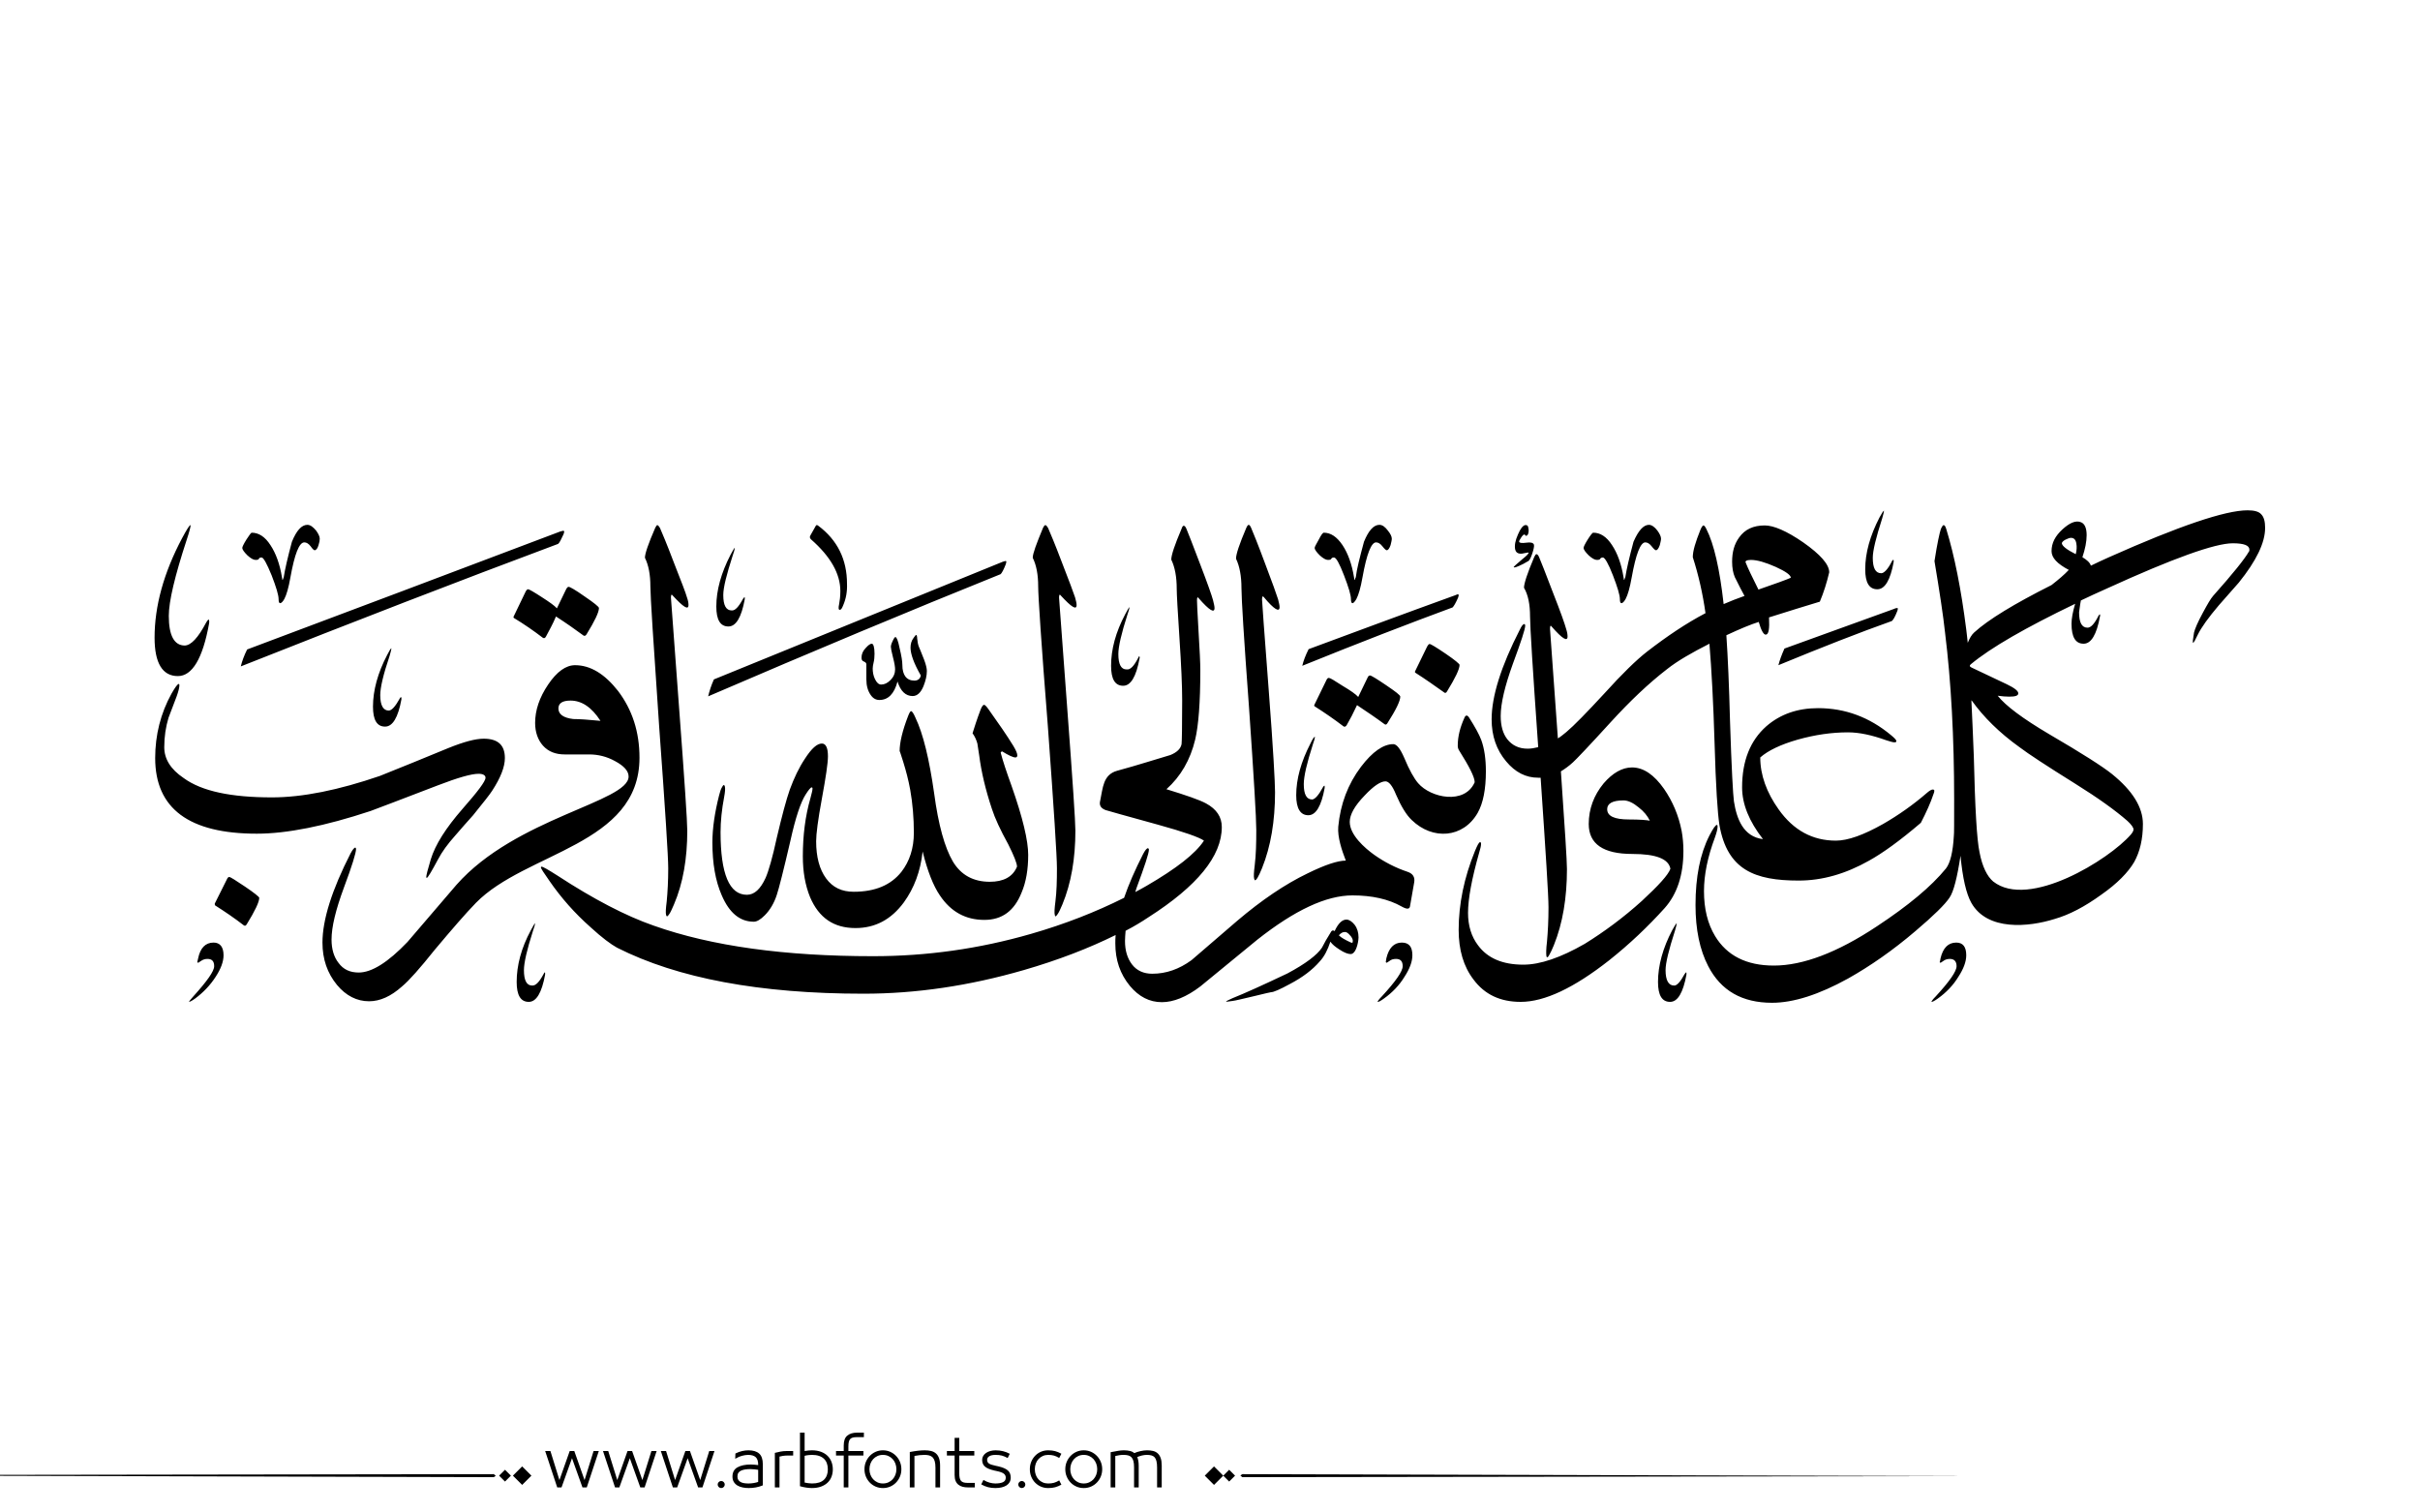<?xml version="1.0" encoding="utf-8"?>
<!-- Generator: Adobe Illustrator 21.0.0, SVG Export Plug-In . SVG Version: 6.00 Build 0)  -->
<svg version="1.1" id="Layer_1" xmlns="http://www.w3.org/2000/svg" xmlns:xlink="http://www.w3.org/1999/xlink" x="0px" y="0px"
	 viewBox="0 0 800 500" style="enable-background:new 0 0 800 500;" xml:space="preserve">
<style type="text/css">
	.st0{fill-rule:evenodd;clip-rule:evenodd;}
</style>
<path fill="#000000" class="st0" d="M89.9,263.6c10.1,0,22-2.4,35.7-7.1c7.5-3,15.1-6.1,22.6-9.2c5.2-2.1,9-3.1,11.7-3.1c4.7,0,7,2.1,7,6.4
	c0,2.9-1.4,6.5-4.2,10.8c-0.7,1.1-2.8,3.8-6.3,8.1c-2,2.2-3.9,4.4-5.9,6.7c-2.5,2.8-4.4,5.4-5.7,7.9c-2.2,4.1-3.4,6.1-3.7,6.1
	c-0.1,0-0.2-0.1-0.2-0.2c0-0.6,0.5-2.6,1.5-5.9c1.5-4.9,5-10.4,10.5-16.7c5-5.7,7.6-9.1,7.6-10.3c0-0.8-0.8-1.3-2.3-1.3
	c-2.4,0-6.9,1.3-13.4,3.8c-12.7,4.9-20.2,7.7-22.3,8.5c-15.1,5-27.7,7.5-37.6,7.5c-22.4,0-33.6-8.3-33.6-25c0-7.6,1.8-14.8,5.4-21.3
	c1.2-2.1,2-3.2,2.4-3.2c0.2,0.1,0.2,0.2,0.2,0.5c0,0.7-0.3,1.9-0.9,3.6c-0.9,2.4-1.8,4.7-2.7,7.1c-0.9,3-1.4,6.2-1.4,9.7
	c0,3.9,2.1,7.3,6.4,10.2C66.7,261.6,76.5,263.6,89.9,263.6L89.9,263.6z M376.2,217.6c0.1-0.2,0.2-0.4,0.3-0.6c0.2-0.1,0.2,0,0.2,0.1
	c0.1,0.1,0.1,0.3,0,0.6c-1.1,6-2.9,9-5.4,9c-2.7,0-4-2.2-4-6.6c0-5.4,1.5-11.1,4.7-17.1c0.8-1.5,1.2-2.2,1.4-2.3c0,0,0,0,0,0
	c0,0.3-0.2,1.1-0.7,2.5c-2,6.2-3,10.6-3,13c0,3.4,0.9,5.1,2.7,5.1C373.7,221.5,374.9,220.1,376.2,217.6L376.2,217.6z M449,230.4
	l3.1-6.4c0.2-0.5,0.5-0.7,0.8-0.7c0.4,0,2.2,1.1,5.3,3.2c3.1,2.1,4.7,3.3,4.7,3.8c0,1.4-1.4,4.3-4.2,8.7c-0.3,0.5-0.6,0.7-1,0.4
	c-2.7-2-5.8-4.1-9.1-6.3c-1.2,2.6-2.3,4.7-3.4,6.6c-0.3,0.5-0.7,0.7-1.1,0.4c-3-2.3-6.2-4.5-9.5-6.6c-0.2-0.1-0.2-0.4,0-0.7l3.9-8
	c0.2-0.5,0.5-0.7,0.8-0.7c0.4,0,1.9,0.9,4.5,2.6C446.5,228.3,448.2,229.5,449,230.4L449,230.4z M467.9,222.4c-0.2-0.1-0.2-0.4,0-0.7
	l3.9-8c0.3-0.5,0.5-0.8,0.8-0.8c0.4,0,2.2,1.1,5.3,3.2c3.1,2.1,4.6,3.4,4.6,3.7c0,1.4-1.4,4.3-4.1,8.7c-0.3,0.6-0.7,0.7-1,0.4
	C474.3,226.7,471.2,224.5,467.9,222.4L467.9,222.4z M83.2,176.1c2.3,0,4.4,1.3,6.2,4.1c1.8,2.7,3.1,6.3,3.8,10.6
	c0.1,0.4,0.1,0.7,0.1,0.8c0.1,0.1,0.2,0.1,0.2,0c0.1-0.1,0.1-0.4,0.3-0.8c0.4-2.6,1.3-6.5,2.7-11.7c1.5-3.7,3.2-5.6,5.1-5.6
	c1,0,1.9,0.7,2.9,1.9c0.8,1.1,1.2,2,1.2,2.7c0,0.5-0.1,1.2-0.4,2.1c-0.3,1.1-0.8,1.7-1.3,1.7c-0.2,0-0.7-0.4-1.3-1.3
	c-0.7-0.9-1.4-1.3-2.1-1.3c-1.7,0-3.2,3.8-4.6,11.6c-0.6,3.4-1.3,5.8-2,7.1c-0.5,0.9-1,1.4-1.4,1.4c-0.3,0-0.5-0.4-0.5-1.3
	c0-1.4-0.8-4-2.3-7.9c-1.6-3.9-2.7-5.9-3.3-5.9c-0.5,0-0.8,0.1-0.9,0.4c-0.1,0.3-0.5,0.4-1.1,0.4c-0.7,0-1.6-0.5-2.7-1.5
	c-1.1-1.1-1.7-1.9-1.7-2.5c0-0.3,0.4-1.2,1.4-2.8C82.4,176.9,83,176.1,83.2,176.1L83.2,176.1z M132.1,231c-1.4,2.5-2.6,3.9-3.6,3.9
	c-1.8,0-2.8-1.7-2.8-5.1c0-2.5,1-6.8,3.1-13c0.4-1.4,0.6-2.2,0.6-2.5c0,0,0,0,0,0c-0.2,0-0.7,0.8-1.4,2.2
	c-3.1,5.9-4.7,11.7-4.7,17.1c0,4.4,1.3,6.6,4,6.6c2.5,0,4.3-3,5.4-9c0-0.3,0-0.5,0-0.6c0-0.1-0.1-0.1-0.2-0.1
	C132.3,230.6,132.2,230.7,132.1,231L132.1,231z M73.9,315.8c0,2.1-0.9,4.5-2.6,7.1c-1.8,2.8-4.1,5.2-6.8,7.2c-1.1,0.8-1.8,1.1-2,1.1
	c0,0,0,0,0,0c0-0.2,0.5-0.8,1.4-1.8c4.5-5,6.9-8.3,6.9-10c0-1.6-0.7-2.4-2.2-2.4c-0.8,0-1.5,0.2-2.2,0.7c-0.5,0.3-0.8,0.5-0.9,0.6
	c-0.1-0.1-0.2-0.2-0.3-0.2c0.1-0.2,0.1-0.6,0.3-1.3c0.7-3.4,2.4-5.2,5.1-5.2C72.7,311.6,73.9,313,73.9,315.8L73.9,315.8z
	 M625.4,185.6c0.1-0.2,0.2-0.4,0.4-0.5c0.1-0.1,0.2,0,0.2,0.1c0,0.1,0,0.3,0,0.6c-1.1,6-2.9,9-5.4,9c-2.7,0-4-2.2-4-6.6
	c0-5.4,1.6-11.1,4.7-17.1c0.8-1.5,1.3-2.2,1.5-2.3c0,0,0,0,0,0.1c0,0.3-0.2,1.1-0.6,2.5c-2,6.2-3.1,10.6-3.1,13
	c0,3.4,0.9,5.1,2.8,5.1C622.8,189.5,624.1,188.2,625.4,185.6L625.4,185.6z M437.6,176.1c2.3,0,4.3,1.3,6.2,4.1
	c1.8,2.7,3.1,6.3,3.8,10.6c0.1,0.4,0.1,0.7,0.1,0.8c0.1,0.1,0.2,0.1,0.2,0c0-0.1,0.1-0.4,0.3-0.8c0.3-2.6,1.3-6.5,2.7-11.7
	c1.5-3.7,3.2-5.6,5.1-5.6c1,0,1.9,0.7,2.8,1.9c0.9,1.1,1.3,2,1.3,2.7c0,0.5-0.2,1.2-0.4,2.1c-0.4,1.1-0.8,1.7-1.3,1.7
	c-0.2,0-0.7-0.4-1.4-1.3c-0.7-0.9-1.4-1.3-2.1-1.3c-1.6,0-3.1,3.8-4.5,11.6c-0.6,3.4-1.3,5.8-2,7.1c-0.5,0.9-1,1.4-1.3,1.4
	c-0.3,0-0.5-0.4-0.5-1.3c0-1.4-0.8-4-2.3-7.9c-1.5-3.9-2.6-5.9-3.3-5.9c-0.5,0-0.7,0.1-0.9,0.4c-0.1,0.3-0.5,0.4-1.1,0.4
	c-0.7,0-1.6-0.5-2.7-1.5c-1.1-1.1-1.7-1.9-1.7-2.5c0-0.3,0.5-1.2,1.4-2.8C436.7,176.9,437.3,176.1,437.6,176.1L437.6,176.1z
	 M526.7,176.1c2.3,0,4.4,1.3,6.2,4.1c1.8,2.7,3.1,6.3,3.8,10.6c0.1,0.4,0.1,0.7,0.1,0.8c0.1,0.1,0.1,0.1,0.2,0
	c0-0.1,0.1-0.4,0.3-0.8c0.4-2.6,1.3-6.5,2.7-11.7c1.6-3.7,3.3-5.6,5.1-5.6c0.9,0,1.9,0.7,2.8,1.9c0.8,1.1,1.2,2,1.2,2.7
	c0,0.5-0.2,1.2-0.4,2.1c-0.4,1.1-0.8,1.7-1.3,1.7c-0.2,0-0.7-0.4-1.4-1.3c-0.7-0.9-1.4-1.3-2.1-1.3c-1.6,0-3.1,3.8-4.5,11.6
	c-0.6,3.4-1.3,5.8-2,7.1c-0.5,0.9-1,1.4-1.4,1.4c-0.3,0-0.5-0.4-0.5-1.3c0-1.4-0.8-4-2.3-7.9c-1.5-3.9-2.7-5.9-3.3-5.9
	c-0.4,0-0.7,0.1-0.9,0.4c-0.1,0.3-0.5,0.4-1.1,0.4c-0.7,0-1.6-0.5-2.7-1.5c-1.1-1.1-1.7-1.9-1.7-2.5c0-0.3,0.4-1.2,1.4-2.8
	C525.8,176.9,526.4,176.1,526.7,176.1L526.7,176.1z M556.9,322c0.2-0.2,0.3-0.4,0.4-0.5c0.2-0.1,0.2,0,0.2,0.1c0,0.1,0,0.3,0,0.6
	c-1.1,6-2.9,9-5.4,9c-2.7,0-4-2.2-4-6.6c0-5.4,1.6-11.2,4.7-17.1c0.8-1.5,1.3-2.2,1.5-2.3c0,0,0,0,0,0c0,0.3-0.2,1.1-0.6,2.5
	c-2,6.2-3.1,10.6-3.1,13c0,3.4,1,5.1,2.8,5.1C554.3,325.9,555.5,324.6,556.9,322L556.9,322z M466.9,315.8c0,2.1-0.9,4.5-2.6,7.1
	c-1.7,2.8-4,5.2-6.8,7.2c-1.1,0.8-1.7,1.1-2,1.1c-0.1,0-0.1,0-0.1,0c0-0.2,0.4-0.8,1.4-1.8c4.6-5,6.9-8.3,6.9-10
	c0-1.6-0.7-2.4-2.2-2.4c-0.9,0-1.6,0.2-2.2,0.7c-0.5,0.3-0.8,0.5-0.9,0.6c0-0.1-0.2-0.2-0.3-0.2c0-0.2,0.1-0.6,0.2-1.3
	c0.8-3.4,2.5-5.2,5.1-5.2C465.8,311.6,466.9,313,466.9,315.8L466.9,315.8z M447.2,310.8c-0.1-0.5-0.4-1.1-1-1.7
	c-0.6-0.7-1.1-1-1.6-1c-0.8,0-1.4,0.4-2,1.1c0.8,0.8,2.1,1.5,3.8,2.3c0.4,0.2,0.6,0.2,0.7,0.1C447.2,311.5,447.2,311.2,447.2,310.8
	L447.2,310.8z M440.1,307.9c0.3-0.4,0.7-0.4,1.1-0.1c1.2-2.6,2.5-3.8,3.9-3.8c0.9,0,1.8,0.6,2.7,1.7c0.9,1.2,1.3,2.6,1.3,4.2
	c0,0.6-0.1,1.1-0.2,1.7c-0.5,2.5-1.4,3.8-2.4,3.8c-0.9,0-2.2-0.5-3.7-1.5c-1.4-0.9-2.4-1.7-3-2.6c-0.9,2.7-2,4.9-3.5,6.5
	c-2.4,2.8-5.7,5.3-9.9,7.5c-3.3,1.8-5.4,2.7-6.2,2.7c-0.1,0-2,0.4-5.6,1.3c-3.9,0.9-6.2,1.5-7.2,1.6c-1.4,0.2-2.1,0.3-2.1,0.2
	c0-0.1,0.7-0.5,2.1-1.1c4-1.6,10-4.3,18.2-8.2c6-3.2,9.8-6.1,11.4-8.5C437.7,311.9,438.7,310.1,440.1,307.9L440.1,307.9z M650,315.8
	c0,2.1-0.9,4.5-2.6,7.1c-1.7,2.8-4,5.2-6.8,7.2c-1.1,0.8-1.8,1.1-2,1.1c0,0-0.1,0-0.1,0c0-0.2,0.4-0.8,1.4-1.8c4.6-5,6.9-8.3,6.9-10
	c0-1.6-0.8-2.4-2.2-2.4c-0.8,0-1.6,0.2-2.2,0.7c-0.5,0.3-0.8,0.5-0.9,0.6c-0.1-0.1-0.2-0.2-0.3-0.2c0.1-0.2,0.2-0.6,0.3-1.3
	c0.8-3.4,2.5-5.2,5.2-5.2C648.9,311.6,650,313,650,315.8L650,315.8z M686.2,183.2c0.3-1.2,0.4-2.4,0.2-3.5c-0.2-1.3-0.8-1.9-1.8-1.9
	c-0.4,0-1,0.2-1.8,0.6c-0.8,0.4-1.2,0.9-1.2,1.2C681.7,180.5,683.2,181.7,686.2,183.2L686.2,183.2z M687.9,198.5
	c2.8-1.3,5.7-2.7,8.7-4c21.7-9.9,35.6-14.9,41.5-14.9c3.7,0,5.5,0.7,5.5,2.1c0,0.3,0,0.5-0.2,0.7c-1.3,2.3-5.2,7.2-11.8,14.6
	c-0.8,0.9-1.9,2.8-3.4,5.6c-1.7,3.1-2.6,5.3-2.9,6.5c-0.4,2.3-0.5,3.4-0.3,3.4c0.2,0,0.7-0.9,1.5-2.6c1.2-2.5,3.6-5.8,7-9.8
	c2.2-2.5,4.4-5,6.6-7.5c5.8-7.2,8.7-13.2,8.7-18.1c0-2.1-0.4-3.6-1.3-4.5c-0.8-0.9-2.3-1.3-4.5-1.3c-7.4,0-22.7,5.2-45.8,15.5
	c-2.1,0.9-4.1,1.9-6,2.8c-0.3-1-1.3-1.9-2.8-2.8c0.9-2.7,1.4-5.1,1.4-7.3c0-2.4-0.7-3.9-2-4.3c-1.6-0.6-3.6,0.2-6,2.4
	c-2.4,2.2-3.6,4.5-3.6,7.2c0,2.2,1.9,4.2,5.7,6.2c-1.5,1.6-3.4,3.2-5.7,5c-12.3,6.2-20.9,11.4-25.6,15.7c-0.8,0.7-1.5,1.9-2.1,3.4
	c-0.2-1.6-0.3-3-0.5-4.4c-1.7-13.4-3.9-24.4-6.6-33.2c-0.3-0.9-0.5-1.3-0.9-1.3c-0.2,0-0.5,0.4-0.9,1.3c-0.4,1.2-1.2,4.7-2.1,10.6
	c1.7,10.2,2.9,18.1,3.5,23.7c2,16.2,3,34.6,3,55.1c0,7.5,0,11.5-0.1,12c-0.3,5.4-1.2,9-2.6,10.8c-4.9,6-12.5,12.3-22.8,19.1
	c-13.1,8.7-24.5,13-34.1,13c-9.1,0-15.5-3.3-19.4-9.7c-2.5-4.1-3.7-9.1-3.7-14.9c0-5.4,1.2-11.3,3.6-17.7c0.6-1.7,0.9-2.9,0.9-3.7
	c0-0.3-0.1-0.5-0.2-0.5c-0.5,0-1.3,1.2-2.5,3.5c-3.1,6.1-4.6,13.7-4.6,23c0,8.1,1.4,14.8,4.2,20.2c4.2,8.1,11.2,12.1,21.1,12.1
	c7.1,0,15.5-2.7,25.1-8c7.3-4.1,14.8-9.3,22.3-15.7c6-5.1,9.8-8.8,11.3-11.1c1.3-1.9,2.5-6.5,3.6-13.8c0.7,7.4,1.9,12.6,3.6,15.6
	c5.3,9.3,18.9,8,27.5,5.3c4.9-1.4,10-4.1,15.4-8c5.3-3.7,8.9-7.4,10.9-10.8c1.9-3.4,2.9-7.6,2.9-12.6c0-5.5-3.4-11-10.2-16.5
	c-3.1-2.5-10-6.9-20.8-13.2c-8.8-5.2-14.4-9.4-17-12.7c1.5,0.2,2.7,0.3,3.8,0.3c2,0,3-0.3,3-1.1c0-0.8-1.3-1.8-3.8-3l-11.6-5.5
	c-0.7-0.3-0.8-0.7-0.3-1.1c6.6-5.5,18.1-12.1,34.5-20c-0.8,2.7-1.2,4.9-1.2,6.6c0,4.4,1.3,6.6,4,6.6c2.5,0,4.3-3,5.4-9
	c0.1-0.3,0.1-0.5,0-0.6c0-0.1-0.1-0.2-0.1-0.1c-0.1,0.1-0.3,0.3-0.4,0.5c-1.3,2.6-2.5,3.9-3.6,3.9c-1.9,0-2.8-1.7-2.8-5.1
	C687.5,201.2,687.6,199.9,687.9,198.5L687.9,198.5z M68.1,205.9c0.2-0.4,0.5-0.8,0.7-1c0.2-0.1,0.3-0.1,0.3,0.1
	c0.1,0.3,0.1,0.6,0,1.2c-2.1,11.6-5.6,17.3-10.3,17.3c-5.1,0-7.7-4.3-7.7-12.7c0-10.4,3-21.4,9.1-32.9c1.5-2.8,2.4-4.2,2.7-4.3
	c0,0,0.1,0,0.1,0.1c0,0.5-0.4,2.1-1.3,4.8c-3.9,11.9-5.9,20.3-5.9,25.1c0,6.5,1.8,9.8,5.3,9.8C63.2,213.3,65.5,210.8,68.1,205.9
	L68.1,205.9z M179.7,322c0.1-0.2,0.2-0.4,0.3-0.5c0.1-0.1,0.2,0,0.2,0.1c0,0.1,0,0.3,0,0.6c-1.1,6-2.9,9-5.4,9c-2.7,0-4-2.2-4-6.6
	c0-5.4,1.5-11.2,4.7-17.1c0.8-1.5,1.2-2.2,1.4-2.3c0,0,0,0,0,0c0,0.3-0.2,1.1-0.7,2.5c-2,6.2-3,10.6-3,13c0,3.4,0.9,5.1,2.7,5.1
	C177.1,325.9,178.3,324.6,179.7,322L179.7,322z M245.6,198c0.1-0.2,0.3-0.4,0.4-0.5c0.1-0.1,0.2-0.1,0.2,0c0,0.1,0,0.3,0,0.6
	c-1.1,6-2.9,9-5.4,9c-2.7,0-4-2.2-4-6.6c0-5.4,1.6-11.1,4.7-17.1c0.8-1.5,1.2-2.2,1.4-2.3c0,0,0,0,0,0.1c0,0.3-0.2,1.1-0.7,2.5
	c-2,6.2-3.1,10.5-3.1,13c0,3.4,0.9,5.1,2.8,5.1C243,201.9,244.2,200.6,245.6,198L245.6,198z M437.3,260.3c0.1-0.2,0.2-0.4,0.4-0.5
	c0.1-0.1,0.2-0.1,0.2,0.1c0,0.1,0,0.3,0,0.6c-1.1,6-2.9,9-5.4,9c-2.6,0-4-2.2-4-6.6c0-5.4,1.6-11.1,4.7-17.1
	c0.7-1.5,1.2-2.2,1.4-2.2c0,0,0.1,0,0.1,0c0,0.3-0.2,1.1-0.7,2.5c-2,6.2-3,10.6-3,13.1c0,3.4,0.9,5.1,2.8,5.1
	C434.7,264.2,435.9,262.9,437.3,260.3L437.3,260.3z M71.1,299.3c3.3,2.1,6.4,4.2,9.5,6.6c0.4,0.3,0.7,0.1,1-0.4
	c2.7-4.4,4.1-7.3,4.1-8.7c0-0.3-1.6-1.6-4.7-3.7c-3.1-2.1-4.9-3.2-5.2-3.2c-0.3,0-0.6,0.3-0.8,0.8l-4,8C71,299,71,299.2,71.1,299.3
	L71.1,299.3z M184.1,201.1l3.1-6.4c0.3-0.5,0.5-0.7,0.8-0.7c0.4,0,2.2,1,5.3,3.2c3.1,2.1,4.7,3.4,4.7,3.8c0,1.4-1.4,4.3-4.1,8.7
	c-0.3,0.5-0.7,0.6-1,0.4c-2.7-2-5.7-4.1-9.1-6.3c-1.1,2.6-2.3,4.7-3.3,6.6c-0.3,0.6-0.7,0.7-1.1,0.4c-3-2.3-6.2-4.5-9.5-6.5
	c-0.2-0.1-0.2-0.4,0-0.7l3.9-8.1c0.3-0.5,0.5-0.7,0.8-0.7c0.3,0,1.9,0.9,4.5,2.6C181.6,199,183.3,200.2,184.1,201.1L184.1,201.1z
	 M278.7,200.2c-0.4,1-0.7,1.4-1.1,1.4c-0.4,0-0.5-0.6-0.2-1.9c0.2-1.1,0.4-2.5,0.4-4.3c0-5.7-3.2-11.4-9.7-17.1
	c-0.4-0.4-0.5-0.8-0.2-1.3l1.8-3.2c0.2-0.3,0.4-0.3,0.8,0c6.3,4.7,9.5,11.1,9.5,19.2C280.1,195.5,279.7,197.9,278.7,200.2
	L278.7,200.2z M306.4,221.8c0,1.6-0.4,3.2-1.1,5c-0.9,2.2-2.1,3.3-3.6,3.3c-2.3,0-4-1.6-5-4.8c-1.1,4.1-3.1,6.1-6,6.1
	c-1.1,0-2.1-0.5-2.9-1.7c-0.9-1.3-1.4-3-1.4-5.1v-5c0-0.4-0.3-0.7-0.8-0.9c-0.6-0.2-0.8-0.6-0.8-1.3c0-1.1,0.4-2.2,1.4-3.2
	c0.9-1,1.5-1.4,2-1.4c0.5,0,0.9,1.1,0.9,3.3c0,1.1-0.1,2.1-0.3,2.9c-0.2,0.8-0.3,1.5-0.3,2c0,1.2,0.2,2.3,0.7,3.4
	c0.6,1.3,1.3,1.9,2.1,1.9c1.1,0,2.1-0.5,3.1-1.5c1-1,1.5-2.2,1.5-3.5c0-0.8-0.2-2.1-0.7-4c-0.5-1.9-0.7-3.1-0.7-3.5
	c0-0.4,0.2-1.1,0.6-1.9c0.4-0.9,0.7-1.3,0.9-1.3c0.4,0,0.9,1.2,1.4,3.7c0.6,2.5,0.9,4.3,0.9,5.5c0,3.4,1.4,5.2,4,5.2
	c1.1,0,1.9-0.6,2.1-1.7c-2.3-4-3.4-7.1-3.4-9.2c0-1.2,0.3-2.3,1-3.2c0.4-0.6,0.7-1,0.9-1c0.1,0,0.3,0.4,0.3,1.2
	c0.1,1.1,0.3,2.1,0.6,2.8c0.1,0.1,0.6,1.5,1.7,4.2C306.1,219.7,306.4,221,306.4,221.8L306.4,221.8z M507.1,180.1
	c0.1,0.5-0.1,1.5-0.6,3c-0.5,1.5-1,2.3-1.3,2.4c0,0-0.6,0.3-1.6,0.9c-1,0.5-1.9,0.9-2.5,1.1c-0.4,0.1-0.6,0.1-0.7,0
	c-0.1-0.1,0.9-1,2.8-2.6c1.5-1.2,2.2-1.9,2.1-2.2c0-0.1-0.4,0-1,0.1c-0.8,0.2-1.5,0.3-2,0.2c-0.7-0.1-1.2-0.5-1.4-1.3
	c-0.3-1.3,0-3,0.9-5c0.8-1.9,1.6-2.9,2.3-3.1c0.6-0.1,1,0.1,1.1,0.7c0.1,0.5,0.2,1,0.1,1.6c-0.1,0.7-0.3,1.1-0.7,1.2
	c-0.2,0.1-0.3,0-0.4-0.2c-0.1-0.2-0.2-0.2-0.4-0.2c-0.2,0.1-0.6,0.4-1,1.1c-0.4,0.6-0.7,1.1-0.6,1.3c0.1,0.4,0.9,0.5,2.4,0.3
	C506,179.2,506.9,179.4,507.1,180.1L507.1,180.1z M236,224.6c-0.9,2-1.5,3.9-1.9,5.6c34.6-14.9,66.9-28.4,96.7-40.4
	c0.4-0.4,1-1.5,1.7-3.3c0.2-0.6,0.2-0.9,0.1-1c-0.1-0.1-0.5,0-1.1,0.2C299,198.9,267.2,211.9,236,224.6L236,224.6z M81.7,214.7
	c-1,2-1.7,3.9-2.1,5.6c37.6-14.9,72.5-28.4,104.9-40.5c0.5-0.4,1-1.5,1.8-3.2c0.2-0.6,0.3-0.9,0.1-1.1c-0.1-0.1-0.5,0-1.2,0.2
	C150.1,189,115.5,202,81.7,214.7L81.7,214.7z M432.6,214.6c-1,2-1.7,3.8-2.1,5.5c19-7.7,35.6-14.1,49.7-19.3c0.4-0.4,1-1.4,1.8-3.2
	c0.2-0.6,0.3-0.9,0.1-1.1c-0.1-0.1-0.5,0-1.1,0.3C464.1,202.9,448,208.9,432.6,214.6L432.6,214.6z M589.9,214.4
	c11.4-4.1,23.4-8.5,36.2-13.1c0.6-0.3,1-0.3,1.2-0.3c0.1,0.1,0.1,0.5-0.1,1c-0.7,1.8-1.3,2.9-1.8,3.3c-10.7,3.8-23.2,8.7-37.5,14.6
	C588.3,218.3,589,216.4,589.9,214.4L589.9,214.4z M215,193.8c0-3.8-0.6-7-1.8-9.4c0-1.4,1.1-4.6,3.4-9.9c0.3-0.6,0.5-0.9,0.7-0.9
	c0.2,0,0.5,0.3,0.9,1c0.6,1.4,2.2,5.1,4.5,11.2c2.5,6.4,4,10.2,4.4,11.7c0.4,1.1,0.5,1.9,0.5,2.5c0,1.8-1.7,0.7-5.2-3.1
	c-0.4-0.6-0.6-0.3-0.6,0.7c0,0.3,0.9,12.5,2.7,36.5c1.8,24,2.7,37.5,2.7,40.5c0,9.2-1.4,17.4-4.4,24.4c-0.6,1.4-1.1,2.5-1.5,3.1
	c-0.6,0.9-0.9,1.1-1.1,0.4c-0.2-0.7-0.1-2.2,0.2-4.5c0.3-3.2,0.5-6.8,0.5-11c0-3.8-1-19.5-3-46.9C216,212.4,215,197,215,193.8
	L215,193.8z M369.3,254.8c-4.7,1.3-4.7,5.7-5.6,9.9c-0.4,1.5,0.2,2.5,1.8,3.1c0.6,0.2,6.3,1.8,17.2,4.8c8.7,2.4,13.8,4.2,15.3,5.3
	c-2.8,4.3-9.1,9.2-18.9,14.9c-1.2,0.7-2.5,1.4-3.8,2.1c0.1-0.4,0.3-0.9,0.4-1.3c2.7-7.3,4.1-11.5,4.1-12.7c0-0.3-0.1-0.4-0.3-0.5
	c-0.4,0-0.9,0.6-1.6,1.9c-2.7,5.3-4.8,10.1-6.3,14.5c-9.4,4.7-19.6,8.7-30.7,11.9c-17.3,5-34.7,7.4-52.3,7.4
	c-29.1,0-53.3-3.3-72.5-10.1c-9.2-3.2-19.8-8.7-31.9-16.6c-3-1.9-4.7-2.9-5.2-2.9c-0.1,0-0.1,0.1-0.2,0.2c0,0.4,1,1.9,2.9,4.6
	c3.8,5.5,8.3,10.6,13.5,15.2c3.8,3.5,6.8,5.7,8.8,6.8c20,10.1,47.1,15.2,81.5,15.2c17.3,0,34.9-2.6,52.9-7.8
	c11.4-3.3,21.5-7.2,30.4-11.6c-0.1,1-0.1,1.9-0.1,2.8c0,5.5,1.6,10.1,4.8,14c3,3.6,6.5,5.4,10.6,5.4c3.8,0,8.1-1.7,12.7-5.2
	c6.3-5.2,12.6-10.3,18.9-15.5c12.3-9.7,22.7-14.6,31.4-14.6c6.4,0,11.9,1.2,16.3,3.7c1.6,0.9,2.5,0.9,2.7,0l1.4-8
	c0.3-1.7-0.4-2.9-2.2-3.5c-3.9-1.3-7.6-3.2-11-5.6c-3.2-2.3-8.1-6.6-8.1-10.9c0-2.4,1.6-5.3,4.9-8.7c3-3.2,5.3-4.7,6.9-4.7
	c1.1,0,2.3,1.4,3.5,4.4c1.7,3.9,3.4,6.7,5.2,8.4c6.9,6.7,17,6,21.8-2.4c1.8-3.2,2.7-7.8,2.7-13.7c0-4.1-0.5-7.5-1.5-10.3
	c-0.7-1.9-2.1-4.4-4-7.4c-0.6-1-1.2-1-1.6,0c-1.4,3.1-2.2,6.1-2.2,9.2c0,0.5,0.1,1,0.4,1.5c3.4,5.4,5.2,8.9,5.2,10.6
	c-3.3,7.5-14.5,5.2-18.7,0.3c-1.3-1.5-2.9-4.3-4.6-8.4c-1.3-3-2.5-4.5-3.6-4.5c-3.3,0-6.9,2.5-10.7,7.5c-4.3,5.7-6.8,12.3-7.5,19.8
	c-0.3,3.4,1.2,7.9,2.5,11.2c-2.7,0-6.9,1.4-12.6,4.2c-7.5,3.6-15.3,8.9-23.3,15.7c-5,4.3-10.1,8.7-15.1,13c-4.1,3-8.4,4.5-13,4.5
	c-2.8,0-5.1-1-6.7-3.1c-1.5-2-2.3-4.5-2.3-7.7c0-1,0.1-2.2,0.2-3.4c2.7-1.4,5.2-2.9,7.6-4.5c16.1-10.3,24.2-20.2,24.2-29.8
	c0-3.3-1.7-5.9-5.2-7.8c-2.2-1.2-6.6-2.7-13.1-4.7c4.7-4.2,7.9-9.7,9.5-16.4c1.1-4.6,1.7-12.3,1.7-23c0-2.2-0.2-6.5-0.6-13
	c-0.4-6.4-0.5-9.8-0.5-10c0-1.1,0.2-1.3,0.6-0.7c3.5,4,5.2,5,5.2,3.2c0-0.5-0.2-1.4-0.5-2.6c-0.4-1.5-1.8-5.5-4.3-12
	c-2.4-6.3-3.9-10.2-4.5-11.6c-0.3-0.7-0.6-1-0.9-1c-0.2,0-0.5,0.3-0.7,1c-2.3,5.4-3.4,8.7-3.4,10.2c1.2,2.5,1.8,5.7,1.8,9.7
	c0,1.7,0.3,7.1,0.9,16.2c0.6,9.1,0.9,15.9,0.9,20.6c0,8.8-0.1,13.6-0.2,14.5c-0.3,1.5-1.5,2.7-3.7,3.6
	C382.1,251,376.3,252.9,369.3,254.8L369.3,254.8z M343.2,193.8c0-3.8-0.6-7-1.8-9.4c0-1.4,1.2-4.6,3.4-9.9c0.3-0.6,0.5-0.9,0.8-0.9
	c0.2,0,0.5,0.3,0.9,1c0.6,1.4,2.2,5.1,4.5,11.2c2.5,6.4,3.9,10.2,4.4,11.7c0.3,1.1,0.5,1.9,0.5,2.5c0,1.8-1.7,0.7-5.2-3.1
	c-0.4-0.6-0.6-0.3-0.6,0.7c0,0.3,0.9,12.5,2.7,36.5c1.8,24,2.7,37.5,2.7,40.5c0,9.2-1.4,17.4-4.3,24.4c-0.6,1.4-1.1,2.5-1.5,3.1
	c-0.6,0.9-0.9,1.1-1,0.4c-0.2-0.7-0.1-2.2,0.2-4.5c0.4-3.2,0.5-6.8,0.5-11c0-3.8-1-19.5-3-46.9C344.2,212.4,343.2,197,343.2,193.8
	L343.2,193.8z M410.4,194.4c0-3.9-0.6-7.2-1.8-9.7c0-1.5,1.1-4.8,3.4-10.2c0.3-0.7,0.6-1,0.8-1c0.2,0,0.5,0.3,0.8,1
	c0.6,1.4,2.2,5.3,4.5,11.5c2.5,6.6,3.9,10.5,4.4,12.1c0.3,1.2,0.5,2,0.5,2.6c0,1.8-1.8,0.8-5.2-3.3c-0.4-0.5-0.6-0.2-0.6,0.8
	c0,0.4,0.7,10.3,2.2,29.8c1.5,19.5,2.1,30.8,2.1,33.9c0,9.5-1.4,17.9-4.3,25.1c-0.6,1.5-1.1,2.5-1.5,3.2c-0.6,0.9-0.9,1.1-1.1,0.3
	c-0.2-0.7-0.1-2.2,0.2-4.6c0.4-3.3,0.5-7.1,0.5-11.5c0-3.9-0.8-17.4-2.4-40.5C411.2,211,410.4,197.8,410.4,194.4L410.4,194.4z
	 M505.8,203.8c0,3.2,0.9,17.7,2.7,43.2c-1.2,0.3-2.4,0.5-3.5,0.5c-2.9,0-5.1-1.1-6.7-3.1c-1.5-1.9-2.2-4.5-2.2-7.7
	c0-4.2,1.4-10,4-17.2c2.7-7.3,4.1-11.5,4.1-12.7c0-0.3-0.1-0.4-0.3-0.5c-0.4,0-0.9,0.6-1.5,1.9c-6.2,12.1-9.3,22-9.3,29.6
	c0,5.5,1.6,10.1,4.8,13.9c3,3.6,6.5,5.4,10.6,5.4c0.2,0,0.5,0,0.8,0c1.7,24.9,2.6,39.1,2.6,42.8c0,4.3-0.2,8.1-0.5,11.4
	c-0.3,2.4-0.3,3.9-0.2,4.7c0.1,0.7,0.5,0.6,1-0.4c0.4-0.7,0.9-1.7,1.5-3.2c2.9-7.2,4.3-15.6,4.3-25.1c0-2.7-0.7-13.5-2-32.3
	c1.3-0.8,2.7-1.8,4-3c1.1-1,5.3-5.4,12.5-13.3c6.3-6.9,12.5-12.8,18.6-17.5c3.4-2.7,8.1-5.4,14-8.4c0.7,8.5,1.3,19.5,1.7,32.9
	c0.4,14.2,1,23.2,1.6,27c2.6,14.9,11.7,18.4,26.2,18.4c7.8,0,15.5-2.2,23.3-6.6c4.5-2.5,10.2-6.6,17.1-12.5c1.8-3.5,3.2-6.6,4.1-9.3
	c0.5-1.2,0.5-1.7-0.2-1.7c-0.4,0-1.1,0.4-2,1.2c-4.4,3.8-9.2,7.2-14.4,10.2c-6.4,3.6-11.6,5.5-15.6,5.5c-7.7,0-14-3.4-18.9-10.3
	c-4-5.6-6.1-11.4-6.1-17.2c2.6-2.3,6.8-4.3,12.4-5.9c5.7-1.6,11.2-2.4,16.6-2.4c3.7,0,7.9,0.9,12.6,2.6c1.3,0.4,2.2,0.7,2.7,0.7
	c0.5,0,0.7-0.1,0.7-0.4c0-0.4-0.6-1-1.8-2c-7.1-5.9-15.1-8.9-24.1-8.9c-6.8,0-12.5,2-17.1,6c-5.3,4.7-8,11.4-8,20.2
	c0,5.5,2.3,11.2,6.9,17.1c-6.5-0.8-8.7-6.7-9.6-12.5c-0.3-2.1-0.8-11-1.3-26.7c-0.3-11.5-0.7-20.8-1.2-28.2
	c4.5-2.1,8.1-3.6,10.7-4.4c0.8,2.8,1.6,4.2,2.3,4.2c1,0,1.3-1.9,1.1-5.7c6.6-2.1,12.2-3.8,16.8-5.2c1.3-3.1,2.3-6.3,3.1-9.7
	c0-2.6-2.9-5.9-8.6-9.9c-5.5-3.8-9.8-5.6-12.7-5.6c-3.8,0-6.6,1.3-8.5,4c-1.6,2.2-2.3,4.8-2.3,8c0,2,0.3,3.7,0.9,5.1
	c1.4,2.9,2.5,4.9,3.2,6.2c-2.3,0.8-4.6,1.7-6.9,2.7c-1.3-11.6-3.2-19.9-5.7-24.8c-0.4-0.8-0.7-1.2-1-1.2c-0.2,0-0.6,0.5-1,1.5
	c-1.6,4-2.5,6.9-2.5,9c1.9,5.9,3.3,12.1,4.2,18.5c-6.3,3.3-12.7,7.6-19.3,12.7c-3.6,2.8-8.3,7.4-14,13.7c-6,6.5-10.2,10.8-12.7,12.9
	c-1,0.8-1.8,1.5-2.8,2.1c-1.7-23.8-2.6-35.8-2.6-36.2c0-1.1,0.2-1.3,0.6-0.7c3.5,4,5.2,5,5.2,3.2c0-0.6-0.1-1.4-0.5-2.6
	c-0.4-1.5-1.8-5.5-4.4-12.1c-2.4-6.3-3.9-10.1-4.5-11.5c-0.3-0.7-0.6-1-0.9-1c-0.2,0-0.4,0.3-0.7,0.9c-2.3,5.4-3.4,8.8-3.4,10.2
	C505.2,196.7,505.8,199.9,505.8,203.8L505.8,203.8z M545.4,271.3c-1-0.2-3.3-0.4-6.9-0.4c-4.8,0-7.2-1.1-7.2-3.4
	c0-1.9,1.8-2.9,5.4-2.9c1.5,0,3.2,0.8,5,2.3C543.5,268.3,544.6,269.7,545.4,271.3L545.4,271.3z M503.6,318.9c-7,0-11.9-2.2-15-6.4
	c-2.2-2.9-3.3-6.5-3.3-10.7c0-4.6,1.2-11.2,3.7-20c0.4-1.3,0.6-2.2,0.6-2.8c0-0.4-0.1-0.6-0.3-0.6c-0.4,0-0.9,1-1.7,2.9
	c-3.6,8.8-5.4,17.6-5.4,26.1c0,6.6,1.6,12.1,4.9,16.4c3.7,5,8.9,7.4,15.6,7.4c7.9,0,17.6-4.6,29.2-13.7c6.8-5.4,12.9-11.2,18.4-17.3
	c4.1-4.6,6.2-10.9,6.2-18.9c0-2.3-0.2-4.5-0.6-6.7c-1-5-2.9-9.6-5.8-13.8c-3.3-4.7-6.8-7.1-10.6-7.1c-3.2,0-6.4,1.8-9.4,5.3
	c-3.2,3.9-4.9,8.4-4.9,13.4c0,6.6,4.8,9.9,14.4,9.9c7.8,0,12,1.6,12.6,4.9c-0.7,2-3.9,5.5-9.4,10.6c-6.2,5.6-12.6,10.3-18.9,14.2
	C515.9,316.6,509.1,318.9,503.6,318.9L503.6,318.9z M651.7,231.5c0.1,0.1,0.1,0.1,0.2,0.2c3.8,5.3,9,10.5,15.7,15.3
	c2.9,2.2,9,6.2,18.3,12c7.7,4.8,13.4,8.9,17.4,12.4c1.3,1.2,2,2.2,2,2.8c0,0.4-0.3,1-0.9,1.7c-7.1,8.2-33.7,24.8-45.5,15.5
	c-2-1.7-3.6-4.9-4.5-9.6c-0.9-4.1-1.5-14.7-1.9-31.8C652.2,243.2,652,237,651.7,231.5L651.7,231.5z M327.9,267.4
	c-2.1-6.3-3.5-12.2-4.2-17.7c-0.3-2.1-0.5-3.4-0.6-3.9c-0.3-1.1-0.8-2.3-1.6-3.4c0.6-1.9,1.4-4.5,2.7-7.9c0.4-1,0.8-1.5,1.1-1.5
	c0.3,0,0.8,0.5,1.5,1.5c3.2,4.5,6,8.5,8.2,12.1c0.9,1.5,1.3,2.5,1.3,3.1c0,0.4-0.2,0.7-0.6,0.7c-0.8,0-2.3-0.7-4.4-2
	c-0.2,0-0.4,0.2-0.5,0.4c0.7,2.7,1.9,6.3,3.6,11c3.7,10.5,5.5,18.1,5.5,22.8c0,4.8-0.7,9-2.2,12.5c-2.4,6-6.4,9-12.3,9
	c-6.2,0-11.1-2.7-14.7-8.1c-2.2-3.2-4.1-8.1-5.7-14.5c-0.7,6.5-2.8,12.1-6.2,16.8c-4.2,5.7-9.5,8.5-16,8.5c-7.2,0-12.1-3.4-15-10.2
	c-1.6-3.9-2.4-8.4-2.4-13.5c0-6.9,0.8-13.3,2.5-19.2c0.4-1.6,0.7-2.6,0.7-3.2c0-0.3-0.1-0.4-0.3-0.4c-0.3,0-1,0.8-2,2.4
	c-1.6,2.5-3.3,7.5-5,15.2c-2.3,9.9-3.8,15.8-4.5,17.9c-0.9,2.8-2.3,5.1-4,6.8c-1.4,1.4-2.6,2.1-3.6,2.1c-4.6,0-8.1-2.9-10.6-8.7
	c-2.1-4.8-3.1-10.6-3.1-17.5c0-4.7,0.8-10,2.2-15.5c0.3-1.2,0.6-2.2,1-2.8c0.4-0.8,0.7-0.9,0.9-0.3c0.2,0.7,0.1,1.9-0.2,3.5
	c-0.8,4.2-1.2,8.1-1.2,11.7c0,13.8,2.9,20.7,8.7,20.7c2.5,0,4.5-1.9,6.2-5.6c1-2.3,2.3-6.8,3.7-13.3c1.7-7.2,3.1-12.5,4.3-15.9
	c1.4-3.8,3-7.2,5-10.2c2.2-3.4,4-5,5.6-5c1.3,0,2,1.4,2,4.2c0,2.3-0.7,6.9-2,14c-1.3,7-1.9,11.7-1.9,14.1c0,5.2,1.1,9.3,3.3,12.3
	c2.2,3,5.2,4.4,9.1,4.4c7.1,0,12.3-2.2,15.8-6.6c2.7-3.5,4.1-7.8,4.1-12.9c0-4.9-0.4-9.7-1.2-14.2c-0.6-3.3-1.4-6.3-2.3-9.2
	c-0.8-2.6-1.2-3.7-1.2-3.6c0-2.8,0.9-6.7,2.8-11.6c0.4-1,0.7-1.6,1-1.6c0.3,0,0.8,0.7,1.4,2.1c2.6,5.4,4.6,13.8,6.2,25
	c1.4,10.5,3.5,18,6.2,22.6c2.7,4.5,6.8,6.7,12.2,6.7c4.5,0,7.6-1.6,9-5c0-1.1-1-3.6-2.9-7.4C330.7,274.4,328.9,270.5,327.9,267.4
	L327.9,267.4z M592,191c-1.6,0.7-5.2,2-10.7,3.9c-2.1-4.2-3.5-7.1-4.2-8.9c-0.3-0.5,0.3-0.9,1.7-0.9c2.1,0,4.8,0.8,8.2,2.3
	C590.3,188.9,592,190.1,592,191L592,191z M157.3,298.5c16.5-16.9,54.1-19.1,54.1-48c0-8.6-2.4-15.9-7.1-22.1
	c-4.4-5.6-9.1-8.5-14.2-8.5c-3,0-6,2.1-8.9,6.4c-2.9,4.3-4.3,8.5-4.3,12.7c0,3,0.9,5.6,2.6,7.5c1.8,2,4.2,2.9,7.2,2.9h8.1
	c2.9,0,5.8,0.7,8.5,2.2c3,1.6,4.5,3.3,4.5,5.1c0,8.4-37.3,13.6-56.9,35.8c-5.4,6.3-10.8,12.6-16.2,18.9
	c-6.4,6.7-11.8,10.1-16.1,10.1c-2.9,0-5.1-1-6.7-3.2c-1.5-1.9-2.3-4.5-2.3-7.7c0-4.2,1.4-9.9,4.1-17.2c2.7-7.2,4-11.5,4-12.7
	c0-0.3-0.1-0.4-0.2-0.5c-0.4,0-0.9,0.6-1.6,1.9c-6.2,12.1-9.3,22-9.3,29.5c0,5.5,1.6,10.1,4.8,14c3,3.6,6.6,5.4,10.6,5.4
	c3.6,0,7.2-1.6,10.9-4.9c2.4-2,6-6.1,10.8-12.1C149.4,307.2,153.9,302,157.3,298.5L157.3,298.5z M198.5,238.3c-4-0.4-7-0.6-9-0.6
	c-3.3-0.4-4.9-1.6-4.9-3.5c0-1.7,1.3-2.6,4-2.6C192.3,231.6,195.6,233.8,198.5,238.3z"/>
<path fill="#000000" d="M273.602,481.306c-0.578-0.576-1.301-1.03-2.174-1.362c-0.873-0.331-1.885-0.497-3.039-0.497
	c-0.663,0-1.463,0.079-2.4,0.238v-6.077h-1.535v17.711c0.706,0.202,1.402,0.354,2.087,0.454s1.301,0.151,1.849,0.151
	c1.153,0,2.166-0.162,3.039-0.486s1.596-0.764,2.174-1.319c0.576-0.555,1.006-1.211,1.287-1.968s0.42-1.561,0.42-2.411
	s-0.139-1.657-0.42-2.422C274.608,482.554,274.178,481.883,273.602,481.306z M272.391,489.167c-0.852,0.829-2.17,1.243-3.958,1.243
	c-0.39,0-0.805-0.032-1.244-0.097c-0.439-0.065-0.84-0.134-1.2-0.206v-8.845c0.447-0.115,0.887-0.194,1.319-0.237
	c0.433-0.044,0.808-0.065,1.125-0.065c0.894,0,1.668,0.112,2.325,0.335c0.656,0.224,1.199,0.545,1.633,0.963
	c0.432,0.418,0.752,0.919,0.961,1.503s0.314,1.243,0.314,1.979C273.667,487.195,273.241,488.338,272.391,489.167z M247.392,479.446
	c-0.62,0-1.297,0.079-2.033,0.238c-0.735,0.158-1.485,0.433-2.249,0.821l-0.065,1.73c0.548-0.303,0.973-0.52,1.276-0.649
	s0.624-0.237,0.962-0.324c0.338-0.086,0.677-0.158,1.016-0.216s0.667-0.087,0.984-0.087c1.139,0,1.982,0.249,2.53,0.746
	s0.822,1.33,0.822,2.498v0.13c-0.332-0.044-0.732-0.087-1.2-0.13c-0.469-0.043-0.876-0.065-1.222-0.065
	c-1.831,0-3.302,0.311-4.412,0.931c-1.11,0.619-1.665,1.644-1.665,3.07c0,0.707,0.155,1.305,0.465,1.795
	c0.31,0.49,0.713,0.88,1.211,1.168s1.067,0.497,1.708,0.627c0.641,0.13,1.308,0.194,2,0.194c0.807,0,1.6-0.072,2.378-0.216
	c0.779-0.145,1.536-0.368,2.271-0.671v-7.028c0-1.585-0.397-2.742-1.189-3.471C250.189,479.811,248.992,479.446,247.392,479.446z
	 M250.636,489.892c-0.375,0.144-0.858,0.267-1.449,0.367c-0.591,0.102-1.183,0.151-1.773,0.151c-0.505,0-0.984-0.035-1.438-0.108
	c-0.454-0.071-0.84-0.197-1.157-0.378c-0.317-0.18-0.57-0.414-0.757-0.703c-0.188-0.288-0.281-0.663-0.281-1.124
	c0-0.52,0.111-0.934,0.335-1.244c0.224-0.31,0.533-0.551,0.93-0.724c0.396-0.174,0.85-0.296,1.362-0.368
	c0.511-0.072,1.041-0.108,1.589-0.108c0.476,0,0.984,0.029,1.524,0.087c0.541,0.058,0.912,0.108,1.114,0.151V489.892z
	 M258.032,479.868c-0.649,0.122-1.276,0.263-1.881,0.422v11.418h1.535v-10.186c0.202-0.072,0.563-0.147,1.082-0.228
	c0.519-0.079,1.002-0.118,1.449-0.118h1.989v-1.492H260C259.336,479.685,258.681,479.746,258.032,479.868z M-77.92,487.667
	l241.145,0.656l0.663-0.433l-0.632-0.564L-77.92,487.667z M164.994,487.825l1.95,1.95l1.95-1.95l-1.95-1.95L164.994,487.825z
	 M169.559,487.825l3.057,3.057l3.057-3.057l-3.057-3.057L169.559,487.825z M212.359,489.286l-3.395-9.602h-1.514l-3.396,9.602
	l-2.984-9.602h-1.73l3.979,12.023h1.428l3.46-9.645l3.46,9.645h1.427l3.979-12.023h-1.73L212.359,489.286z M238.418,489.589
	c-0.317,0-0.591,0.115-0.822,0.346c-0.231,0.23-0.346,0.505-0.346,0.822c0,0.316,0.115,0.591,0.346,0.821
	c0.23,0.23,0.504,0.346,0.822,0.346c0.317,0,0.591-0.115,0.822-0.346c0.23-0.23,0.346-0.505,0.346-0.821
	c0-0.317-0.116-0.592-0.346-0.822C239.009,489.704,238.735,489.589,238.418,489.589z M193.243,489.286l-3.395-9.602h-1.514
	l-3.396,9.602l-2.984-9.602h-1.73l3.979,12.023h1.428l3.46-9.645l3.46,9.645h1.427l3.979-12.023h-1.73L193.243,489.286z
	 M231.476,489.286l-3.395-9.602h-1.514l-3.396,9.602l-2.984-9.602h-1.73l3.979,12.023h1.428l3.46-9.645l3.46,9.645h1.427
	l3.979-12.023h-1.73L231.476,489.286z M382.732,480.474c-0.426-0.396-0.938-0.667-1.535-0.812c-0.598-0.144-1.271-0.216-2.021-0.216
	c-0.664,0-1.393,0.09-2.184,0.271c-0.793,0.181-1.471,0.4-2.033,0.659c-0.346-0.331-0.818-0.569-1.416-0.714
	c-0.6-0.144-1.273-0.216-2.023-0.216c-0.635,0-1.268,0.058-1.902,0.173l-2.465,0.454v11.635h1.535v-10.38
	c0.447-0.102,0.883-0.188,1.309-0.26c0.424-0.072,0.896-0.108,1.416-0.108c0.605,0,1.125,0.058,1.557,0.173
	c0.434,0.116,0.789,0.321,1.07,0.616c0.281,0.296,0.494,0.711,0.639,1.244s0.217,1.24,0.217,2.119v6.596h1.535v-7.201
	c0-0.663-0.055-1.243-0.162-1.741c-0.109-0.497-0.213-0.861-0.314-1.092c0.086-0.043,0.281-0.119,0.584-0.228
	c0.303-0.107,0.602-0.197,0.898-0.27c0.295-0.072,0.586-0.126,0.875-0.162s0.547-0.055,0.779-0.055c0.59,0,1.102,0.058,1.535,0.173
	c0.432,0.116,0.781,0.317,1.049,0.605c0.266,0.289,0.471,0.703,0.615,1.244c0.145,0.54,0.217,1.251,0.217,2.13v6.596h1.535v-7.201
	c0-0.995-0.111-1.816-0.336-2.466C383.482,481.393,383.158,480.87,382.732,480.474z M280.1,474.581
	c-0.785,0.648-1.18,1.729-1.18,3.243v1.86h-2.551v1.492h2.551v10.531h1.537v-10.531h4.973v-1.492h-4.973v-1.471
	c0-0.635,0.045-1.149,0.141-1.546c0.094-0.396,0.24-0.707,0.443-0.931c0.201-0.223,0.475-0.385,0.82-0.486
	c0.346-0.101,0.779-0.151,1.299-0.151h2.422v-1.492h-2.271C281.956,473.607,280.885,473.932,280.1,474.581z M398.273,487.825
	l3.057,3.057l3.057-3.057l-3.057-3.057L398.273,487.825z M343.322,482.322c0.389-0.418,0.854-0.749,1.395-0.994
	s1.135-0.368,1.783-0.368c0.736,0,1.373,0.076,1.914,0.228s1.121,0.414,1.74,0.789l0.715-1.405c-0.707-0.39-1.393-0.674-2.055-0.854
	c-0.664-0.181-1.436-0.271-2.314-0.271c-0.85,0-1.639,0.155-2.367,0.465c-0.729,0.311-1.367,0.746-1.914,1.309
	c-0.549,0.563-0.98,1.222-1.297,1.979c-0.317,0.757-0.476,1.59-0.476,2.498s0.158,1.74,0.476,2.497
	c0.316,0.757,0.748,1.413,1.297,1.969c0.547,0.555,1.186,0.987,1.914,1.297c0.729,0.311,1.518,0.465,2.367,0.465
	c0.879,0,1.65-0.09,2.314-0.27c0.662-0.181,1.348-0.466,2.055-0.854l-0.715-1.406c-0.619,0.375-1.199,0.639-1.74,0.79
	s-1.178,0.227-1.914,0.227c-0.648,0-1.242-0.119-1.783-0.356c-0.541-0.238-1.006-0.565-1.395-0.984
	c-0.391-0.418-0.693-0.915-0.908-1.492c-0.217-0.576-0.324-1.203-0.324-1.881s0.107-1.305,0.324-1.882
	C342.628,483.238,342.931,482.741,343.322,482.322z M404.387,487.825l1.949,1.95l1.951-1.95l-1.951-1.95L404.387,487.825z
	 M410.701,487.326l-0.664,0.433l0.633,0.564l241.176-0.341L410.701,487.326z M362.611,481.295c-0.549-0.569-1.193-1.02-1.936-1.352
	c-0.742-0.331-1.547-0.497-2.412-0.497c-0.863,0-1.668,0.166-2.41,0.497c-0.742,0.332-1.389,0.782-1.936,1.352
	c-0.549,0.57-0.977,1.229-1.287,1.979c-0.311,0.749-0.465,1.557-0.465,2.422s0.154,1.672,0.465,2.422s0.738,1.409,1.287,1.979
	c0.547,0.569,1.193,1.017,1.936,1.341s1.547,0.486,2.41,0.486c0.865,0,1.67-0.162,2.412-0.486s1.387-0.771,1.936-1.341
	c0.547-0.569,0.977-1.229,1.287-1.979c0.309-0.75,0.465-1.557,0.465-2.422s-0.156-1.673-0.465-2.422
	C363.587,482.524,363.158,481.865,362.611,481.295z M362.394,487.523c-0.217,0.569-0.52,1.067-0.908,1.492
	c-0.389,0.426-0.857,0.765-1.406,1.017c-0.547,0.252-1.152,0.378-1.816,0.378c-0.662,0-1.268-0.126-1.816-0.378
	c-0.547-0.252-1.016-0.591-1.404-1.017c-0.391-0.425-0.693-0.923-0.908-1.492c-0.217-0.569-0.324-1.179-0.324-1.827
	c0-0.649,0.107-1.262,0.324-1.839c0.215-0.576,0.518-1.077,0.908-1.503c0.389-0.425,0.857-0.764,1.404-1.016
	c0.549-0.252,1.154-0.379,1.816-0.379c0.664,0,1.27,0.127,1.816,0.379c0.549,0.252,1.018,0.591,1.406,1.016
	c0.389,0.426,0.691,0.927,0.908,1.503c0.217,0.577,0.324,1.189,0.324,1.839C362.718,486.345,362.611,486.954,362.394,487.523z
	 M296.221,481.295c-0.547-0.569-1.191-1.02-1.936-1.352c-0.742-0.331-1.545-0.497-2.41-0.497s-1.67,0.166-2.412,0.497
	c-0.742,0.332-1.387,0.782-1.936,1.352c-0.547,0.57-0.977,1.229-1.285,1.979c-0.311,0.749-0.465,1.557-0.465,2.422
	s0.154,1.672,0.465,2.422c0.309,0.75,0.738,1.409,1.285,1.979c0.549,0.569,1.193,1.017,1.936,1.341s1.547,0.486,2.412,0.486
	s1.668-0.162,2.41-0.486c0.744-0.324,1.389-0.771,1.936-1.341c0.549-0.569,0.977-1.229,1.287-1.979s0.465-1.557,0.465-2.422
	s-0.154-1.673-0.465-2.422C297.198,482.524,296.77,481.865,296.221,481.295z M296.006,487.523c-0.217,0.569-0.52,1.067-0.908,1.492
	c-0.391,0.426-0.859,0.765-1.406,1.017c-0.549,0.252-1.154,0.378-1.816,0.378c-0.664,0-1.27-0.126-1.816-0.378
	c-0.549-0.252-1.018-0.591-1.406-1.017c-0.389-0.425-0.691-0.923-0.908-1.492s-0.324-1.179-0.324-1.827
	c0-0.649,0.107-1.262,0.324-1.839c0.217-0.576,0.52-1.077,0.908-1.503c0.389-0.425,0.857-0.764,1.406-1.016
	c0.547-0.252,1.152-0.379,1.816-0.379c0.662,0,1.268,0.127,1.816,0.379c0.547,0.252,1.016,0.591,1.406,1.016
	c0.389,0.426,0.691,0.927,0.908,1.503c0.215,0.577,0.324,1.189,0.324,1.839C296.331,486.345,296.221,486.954,296.006,487.523z
	 M309.381,480.463c-0.455-0.39-0.996-0.656-1.623-0.801c-0.627-0.144-1.309-0.216-2.043-0.216c-0.707,0-1.465,0.047-2.271,0.141
	s-1.701,0.234-2.682,0.422v11.699h1.535v-10.402c1.184-0.23,2.293-0.346,3.33-0.346c0.592,0,1.111,0.062,1.559,0.184
	c0.445,0.123,0.818,0.332,1.113,0.628c0.295,0.295,0.525,0.713,0.691,1.254s0.25,1.251,0.25,2.13v6.553h1.535v-7.201
	c0-0.995-0.119-1.82-0.357-2.477C310.18,481.375,309.834,480.852,309.381,480.463z M318.516,490.054
	c-0.346-0.108-0.619-0.277-0.82-0.509c-0.203-0.23-0.35-0.547-0.443-0.951c-0.096-0.403-0.141-0.922-0.141-1.557v-5.86h4.973v-1.492
	h-4.973v-4.347h-1.537v4.347h-2.551v1.492h2.551v6.466c0,0.764,0.109,1.405,0.326,1.925c0.215,0.519,0.525,0.937,0.93,1.254
	c0.402,0.317,0.867,0.544,1.395,0.682c0.525,0.137,1.105,0.205,1.74,0.205h2.271v-1.492h-2.422
	C319.295,490.216,318.862,490.162,318.516,490.054z M337.784,489.589c-0.316,0-0.59,0.115-0.82,0.346s-0.346,0.505-0.346,0.822
	c0,0.316,0.115,0.591,0.346,0.821s0.504,0.346,0.82,0.346c0.318,0,0.592-0.115,0.822-0.346s0.346-0.505,0.346-0.821
	c0-0.317-0.115-0.592-0.346-0.822S338.102,489.589,337.784,489.589z M333.178,486.106c-0.346-0.303-0.785-0.565-1.318-0.789
	c-0.533-0.223-1.182-0.422-1.947-0.595l-0.799-0.173c-1.053-0.216-1.781-0.461-2.184-0.735c-0.404-0.273-0.607-0.678-0.607-1.211
	c0-0.504,0.238-0.904,0.715-1.2c0.475-0.295,1.174-0.443,2.098-0.443c0.793,0,1.477,0.076,2.055,0.228
	c0.576,0.151,1.217,0.421,1.924,0.811l0.691-1.405c-1.412-0.765-2.969-1.146-4.67-1.146c-0.635,0-1.223,0.076-1.764,0.228
	c-0.539,0.151-1.008,0.364-1.404,0.638s-0.711,0.605-0.941,0.994c-0.23,0.39-0.346,0.815-0.346,1.276
	c0,0.462,0.072,0.88,0.217,1.254c0.143,0.375,0.381,0.707,0.713,0.995s0.758,0.537,1.275,0.746c0.52,0.209,1.146,0.4,1.883,0.573
	l0.908,0.194c1.008,0.217,1.729,0.49,2.162,0.822c0.432,0.331,0.648,0.771,0.648,1.318c0,0.39-0.086,0.707-0.26,0.952
	c-0.172,0.245-0.414,0.436-0.725,0.573c-0.311,0.137-0.678,0.237-1.102,0.303c-0.426,0.064-0.877,0.097-1.352,0.097
	c-0.592,0-1.223-0.09-1.893-0.271c-0.67-0.18-1.352-0.479-2.045-0.897l-0.734,1.471c0.779,0.433,1.539,0.742,2.281,0.93
	s1.539,0.281,2.391,0.281c0.748,0,1.434-0.072,2.053-0.216c0.621-0.145,1.158-0.36,1.611-0.648c0.455-0.289,0.805-0.649,1.049-1.082
	c0.246-0.433,0.369-0.93,0.369-1.492c0-0.476-0.072-0.915-0.217-1.318C333.77,486.763,333.526,486.41,333.178,486.106z"/>
</svg>

